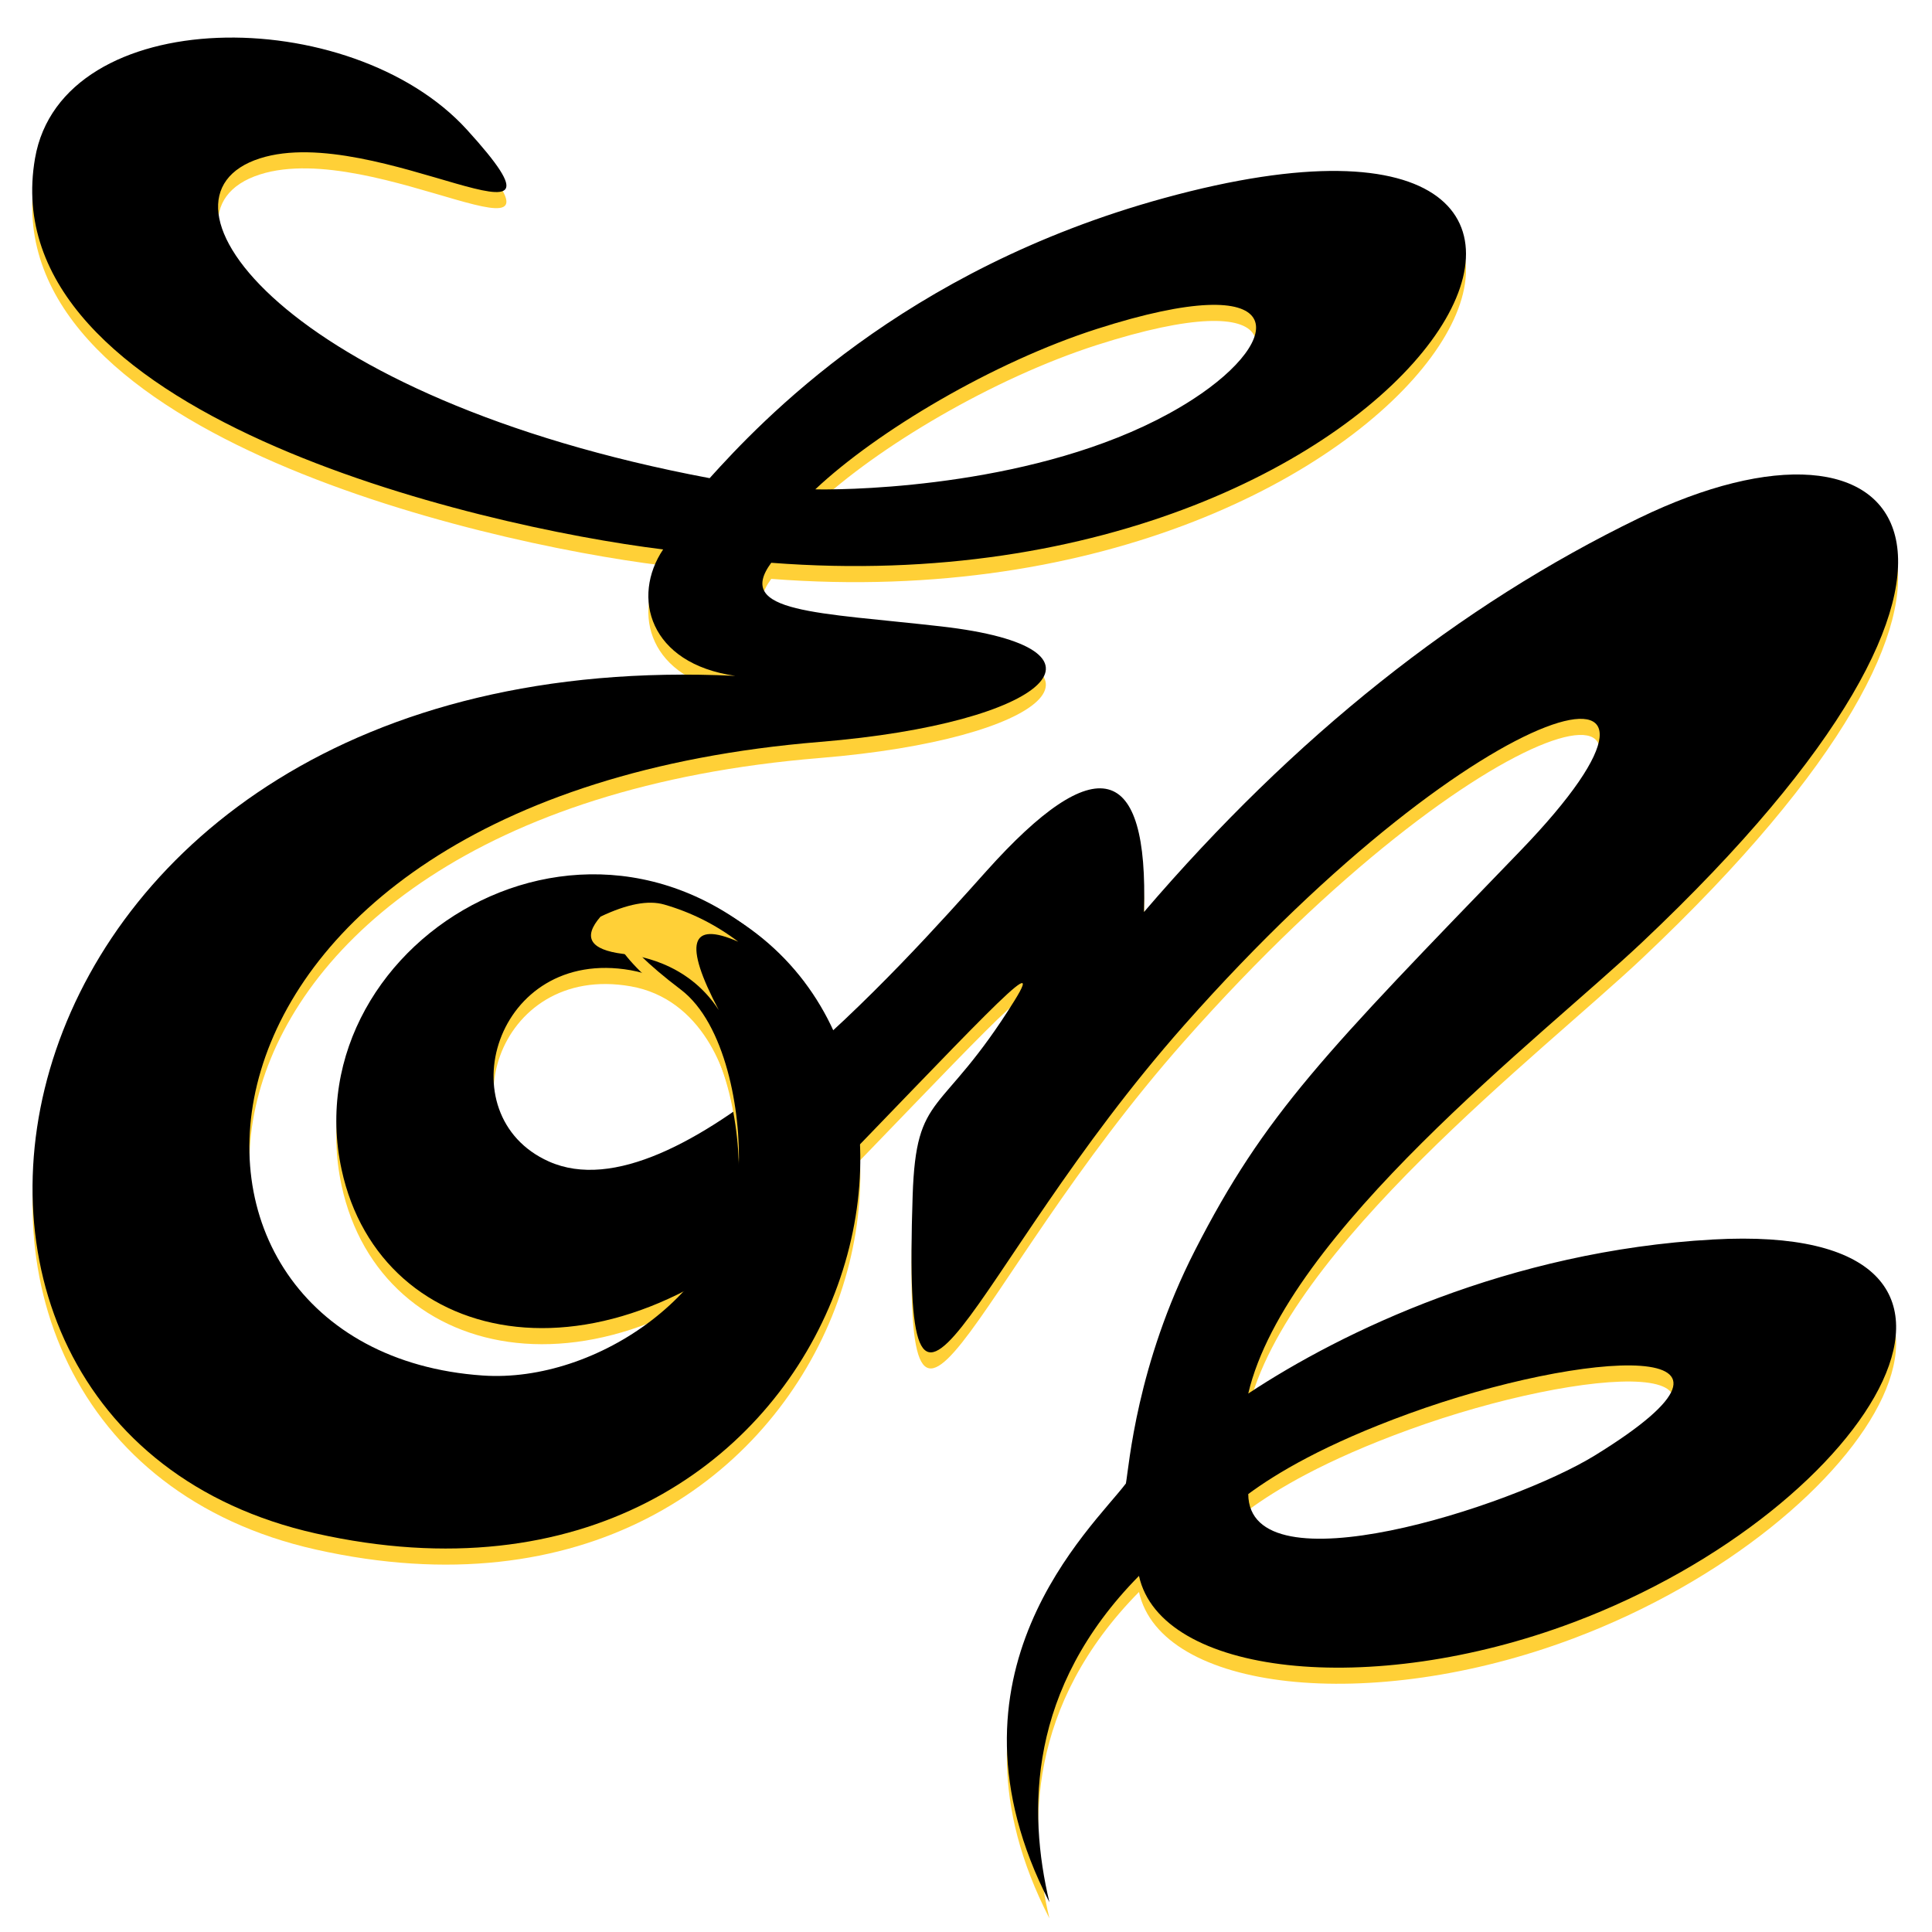 <?xml version="1.0" encoding="UTF-8"?>
<svg width="180px" height="180px" viewBox="0 0 180 180" version="1.1" xmlns="http://www.w3.org/2000/svg" xmlns:xlink="http://www.w3.org/1999/xlink">
    <title>180</title>
    <defs>
        <filter x="-6.0%" y="-6.0%" width="112.1%" height="112.1%" filterUnits="objectBoundingBox" id="filter-1">
            <feOffset dx="0" dy="2" in="SourceAlpha" result="shadowOffsetOuter1"></feOffset>
            <feGaussianBlur stdDeviation="1.5" in="shadowOffsetOuter1" result="shadowBlurOuter1"></feGaussianBlur>
            <feColorMatrix values="0 0 0 0 0   0 0 0 0 0   0 0 0 0 0  0 0 0 0.8 0" type="matrix" in="shadowBlurOuter1" result="shadowMatrixOuter1"></feColorMatrix>
            <feMerge>
                <feMergeNode in="shadowMatrixOuter1"></feMergeNode>
                <feMergeNode in="SourceGraphic"></feMergeNode>
            </feMerge>
        </filter>
        <path d="M149.695,44.775 C174.806,32.608 188.166,48.283 149.976,84.306 C140.728,93.029 116.815,111.331 113.297,126.334 C122.018,120.565 137.586,113.042 156.593,111.981 C187.77,110.241 171.905,136.994 143.591,147.65 C124.609,154.794 105.148,152.559 103.116,143.321 C92.749,153.837 92.749,165.204 94.77,173.725 C83.782,152.382 98.796,138.829 101.898,134.709 C102.195,133.058 102.893,123.639 108.328,113.002 C114.833,100.274 120.419,94.641 138.604,75.815 C158.353,55.371 135.619,60.026 107.332,92.005 C86.888,115.118 81.023,138.436 82.029,107.906 C82.355,98.018 84.654,100.75 91.507,89.742 C94.89,84.306 87.168,92.794 72.485,107.906 C54.084,126.843 32.475,122.33 28.827,105.471 C24.148,83.85 53.807,66.09 71.871,87.932 C72.537,88.738 65.512,99.955 65.353,98.744 C64.851,94.905 62.384,88.061 55.763,86.894 C43.096,84.663 38.523,100.424 48.14,104.715 C60.12,110.06 81.081,86.39 88.894,77.665 C99.133,66.232 104.027,67.501 103.579,81.473 C117.583,65.119 132.955,52.887 149.695,44.775 Z M128.272,128.201 C120.374,131.075 115.904,133.774 113.297,135.697 C113.362,144.77 137.813,136.881 145.573,132.11 C163.658,120.99 144.645,122.245 128.272,128.201 Z" id="path-2"></path>
        <filter x="-1.0%" y="-1.1%" width="102.1%" height="102.3%" filterUnits="objectBoundingBox" id="filter-3">
            <feMorphology radius="1.5" operator="erode" in="SourceAlpha" result="shadowSpreadInner1"></feMorphology>
            <feOffset dx="0" dy="-1.5" in="shadowSpreadInner1" result="shadowOffsetInner1"></feOffset>
            <feComposite in="shadowOffsetInner1" in2="SourceAlpha" operator="arithmetic" k2="-1" k3="1" result="shadowInnerInner1"></feComposite>
            <feColorMatrix values="0 0 0 0 1   0 0 0 0 0.597   0 0 0 0 0  0 0 0 1 0" type="matrix" in="shadowInnerInner1"></feColorMatrix>
        </filter>
        <path d="M0.262,11.256 C2.765,-3.247 29.691,-3.295 40.501,8.581 C52.565,21.834 32.039,7.793 21.213,11.256 C9.777,14.914 23.457,33.594 63.115,41.05 C67.813,35.852 81.065,21.636 105.483,14.947 C158.559,0.406 130.884,53.718 68.855,48.933 C65.4,53.62 73.199,53.551 84.665,54.859 C102.185,56.859 94.781,63.87 73.393,65.621 C10.039,70.808 8.332,122.342 41.983,124.654 C52.628,125.385 65.321,116.652 65.821,105.354 C66.056,100.051 64.587,91.848 60.423,88.694 C47.816,79.144 57.097,78.365 60.92,79.832 C92.643,92.005 76.155,150.524 26.419,139.367 C-18.878,129.207 -5.861,56.07 65.502,59.468 C57.458,58.323 55.816,52.093 58.783,47.689 C41.381,45.547 -3.838,35.008 0.262,11.256 Z M108.128,33.707 C116.939,28.006 117.329,21.334 99.207,27.141 C89.516,30.247 78.713,36.673 72.959,42.091 C73.131,42.095 73.343,42.098 73.593,42.099 L74.082,42.098 C79.424,42.066 96.554,41.197 108.128,33.707 Z" id="path-4"></path>
        <filter x="-1.1%" y="-1.1%" width="102.2%" height="102.1%" filterUnits="objectBoundingBox" id="filter-5">
            <feMorphology radius="1.5" operator="erode" in="SourceAlpha" result="shadowSpreadInner1"></feMorphology>
            <feOffset dx="0" dy="-1.5" in="shadowSpreadInner1" result="shadowOffsetInner1"></feOffset>
            <feComposite in="shadowOffsetInner1" in2="SourceAlpha" operator="arithmetic" k2="-1" k3="1" result="shadowInnerInner1"></feComposite>
            <feColorMatrix values="0 0 0 0 1   0 0 0 0 0.597   0 0 0 0 0  0 0 0 1 0" type="matrix" in="shadowInnerInner1"></feColorMatrix>
        </filter>
    </defs>
    <g id="180" stroke="none" stroke-width="1" fill="none" fill-rule="evenodd">
        <g id="EN-favicon" filter="url(#filter-1)" transform="translate(3, 3)">
            <g id="Combined-Shape">
                <use fill="#FFD037" fill-rule="evenodd" xlink:href="#path-2"></use>
                <use fill="black" fill-opacity="1" filter="url(#filter-3)" xlink:href="#path-2"></use>
            </g>
            <g id="Combined-Shape">
                <use fill="#FFD037" fill-rule="evenodd" xlink:href="#path-4"></use>
                <use fill="black" fill-opacity="1" filter="url(#filter-5)" xlink:href="#path-4"></use>
            </g>
            <path d="M55.049,83.872 C56.072,84.001 60.979,84.492 63.965,89.104 C60.675,82.882 61.28,80.759 65.781,82.737 C63.687,81.149 61.388,79.995 58.884,79.274 C57.401,78.846 55.423,79.222 52.951,80.4 C51.271,82.328 51.971,83.485 55.049,83.872 Z" id="e-cover" fill="#FFD037"></path>
        </g>
    </g>
</svg>